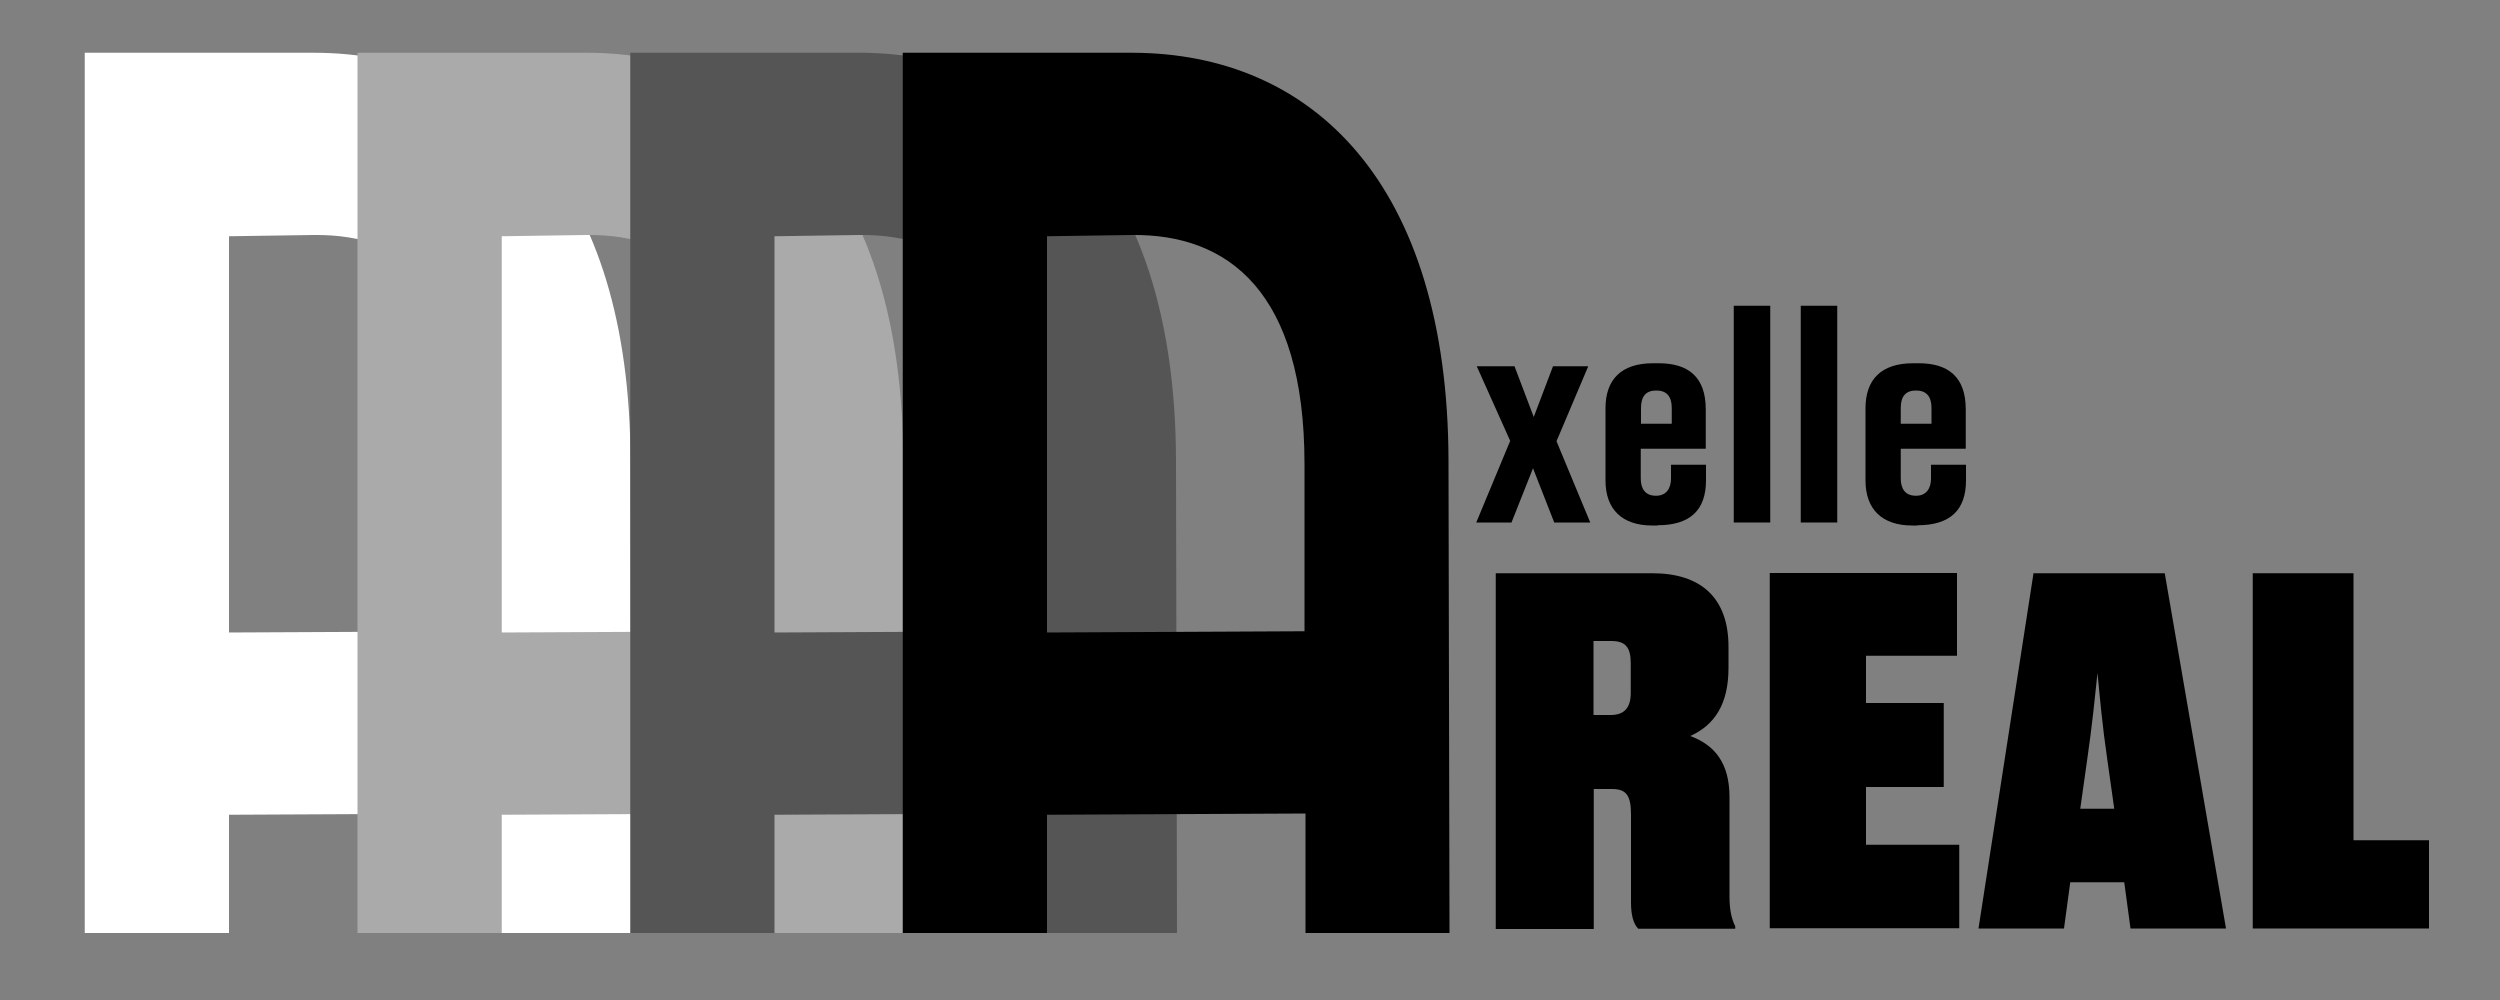 <?xml version="1.0" encoding="UTF-8"?><svg id="Calque_1" xmlns="http://www.w3.org/2000/svg" viewBox="0 0 100 40"><rect x="0" y="0" width="100" height="40" fill="#808080" stroke="none"/><defs><style>.cls-1{fill:#aaa;}.cls-2{fill:#fff;}.cls-3{fill:#555;}</style></defs><path d="M60.41,17.64l-1.34-2.99h1.51l.77,2.03.77-2.03h1.41l-1.27,3,1.35,3.25h-1.44l-.85-2.17-.86,2.17h-1.41l1.36-3.27Z"/><path d="M66.3,21.02h-.21c-1.2,0-1.87-.64-1.87-1.8v-2.89c0-1.15.63-1.8,1.9-1.8h.23c1.16,0,1.88.53,1.88,1.84v1.58h-2.6v1.18c0,.4.16.7.61.7.41,0,.6-.29.6-.69v-.55h1.4v.62c0,1.2-.64,1.8-1.94,1.8ZM66.87,16.95v-.63c0-.47-.21-.7-.62-.7s-.61.23-.61.7v.63h1.23Z"/><path d="M69.35,20.9v-8.67h1.46v8.67h-1.46Z"/><path d="M72.03,20.9v-8.67h1.46v8.67h-1.46Z"/><path d="M76.7,21.02h-.21c-1.2,0-1.87-.64-1.87-1.8v-2.89c0-1.15.63-1.8,1.9-1.8h.23c1.16,0,1.88.53,1.88,1.84v1.58h-2.6v1.18c0,.4.16.7.61.7.41,0,.6-.29.6-.69v-.55h1.4v.62c0,1.2-.64,1.8-1.94,1.8ZM77.26,16.95v-.63c0-.47-.21-.7-.62-.7s-.61.23-.61.7v.63h1.23Z"/><path d="M59.83,37.14v-14.21h6.27c1.91,0,3.04.96,3.04,2.94v.84c0,1.45-.55,2.29-1.53,2.73.97.36,1.57,1.07,1.57,2.45v3.99c0,.55.1.92.23,1.17v.1h-3.88c-.19-.19-.29-.54-.29-1.05v-3.51c0-.75-.17-1.03-.76-1.03h-.73v5.6h-3.92ZM64.43,28.6c.54,0,.8-.29.8-.88v-1.18c0-.63-.19-.9-.78-.9h-.71v2.96h.69Z"/><path d="M78.27,26.23h-3.63v1.89h3.11v3.36h-3.11v2.31h3.73v3.34h-7.58v-14.21h7.49v3.31Z"/><path d="M82.81,35.29l-.25,1.85h-3.42l2.2-14.21h5.25l2.45,14.21h-3.82l-.25-1.85h-2.16ZM84.57,32.35l-.27-1.91c-.21-1.43-.31-2.58-.4-3.52-.1.94-.21,2.08-.42,3.52l-.27,1.91h1.36Z"/><path d="M94.14,33.61h3.02v3.53h-7.05v-14.21h4.03v10.68Z"/><path class="cls-2" d="M9.16,25.3l10.3-.05v-6.69c0-6.89-3.05-9.21-6.92-9.16l-3.38.05v15.85ZM19.5,37.32v-4.78l-10.34.05v4.73H3.39V2.11h9.15c7.29,0,12.65,5.28,12.68,16.3l.04,18.91h-5.77Z"/><path class="cls-1" d="M20.07,25.3l10.3-.05v-6.69c0-6.89-3.05-9.21-6.92-9.16l-3.38.05v15.85ZM30.41,37.32v-4.78l-10.34.05v4.73h-5.77V2.11h9.15c7.29,0,12.65,5.28,12.68,16.3l.04,18.91h-5.77Z"/><path class="cls-3" d="M30.98,25.3l10.3-.05v-6.69c0-6.89-3.05-9.21-6.92-9.16l-3.38.05v15.85ZM41.32,37.32v-4.78l-10.34.05v4.73h-5.77V2.11h9.15c7.29,0,12.65,5.28,12.68,16.3l.04,18.91h-5.77Z"/><path d="M41.88,25.3l10.3-.05v-6.69c0-6.89-3.05-9.21-6.92-9.16l-3.38.05v15.85ZM52.22,37.32v-4.78l-10.34.05v4.73h-5.77V2.11h9.15c7.29,0,12.65,5.28,12.68,16.3l.04,18.91h-5.77Z"/></svg>